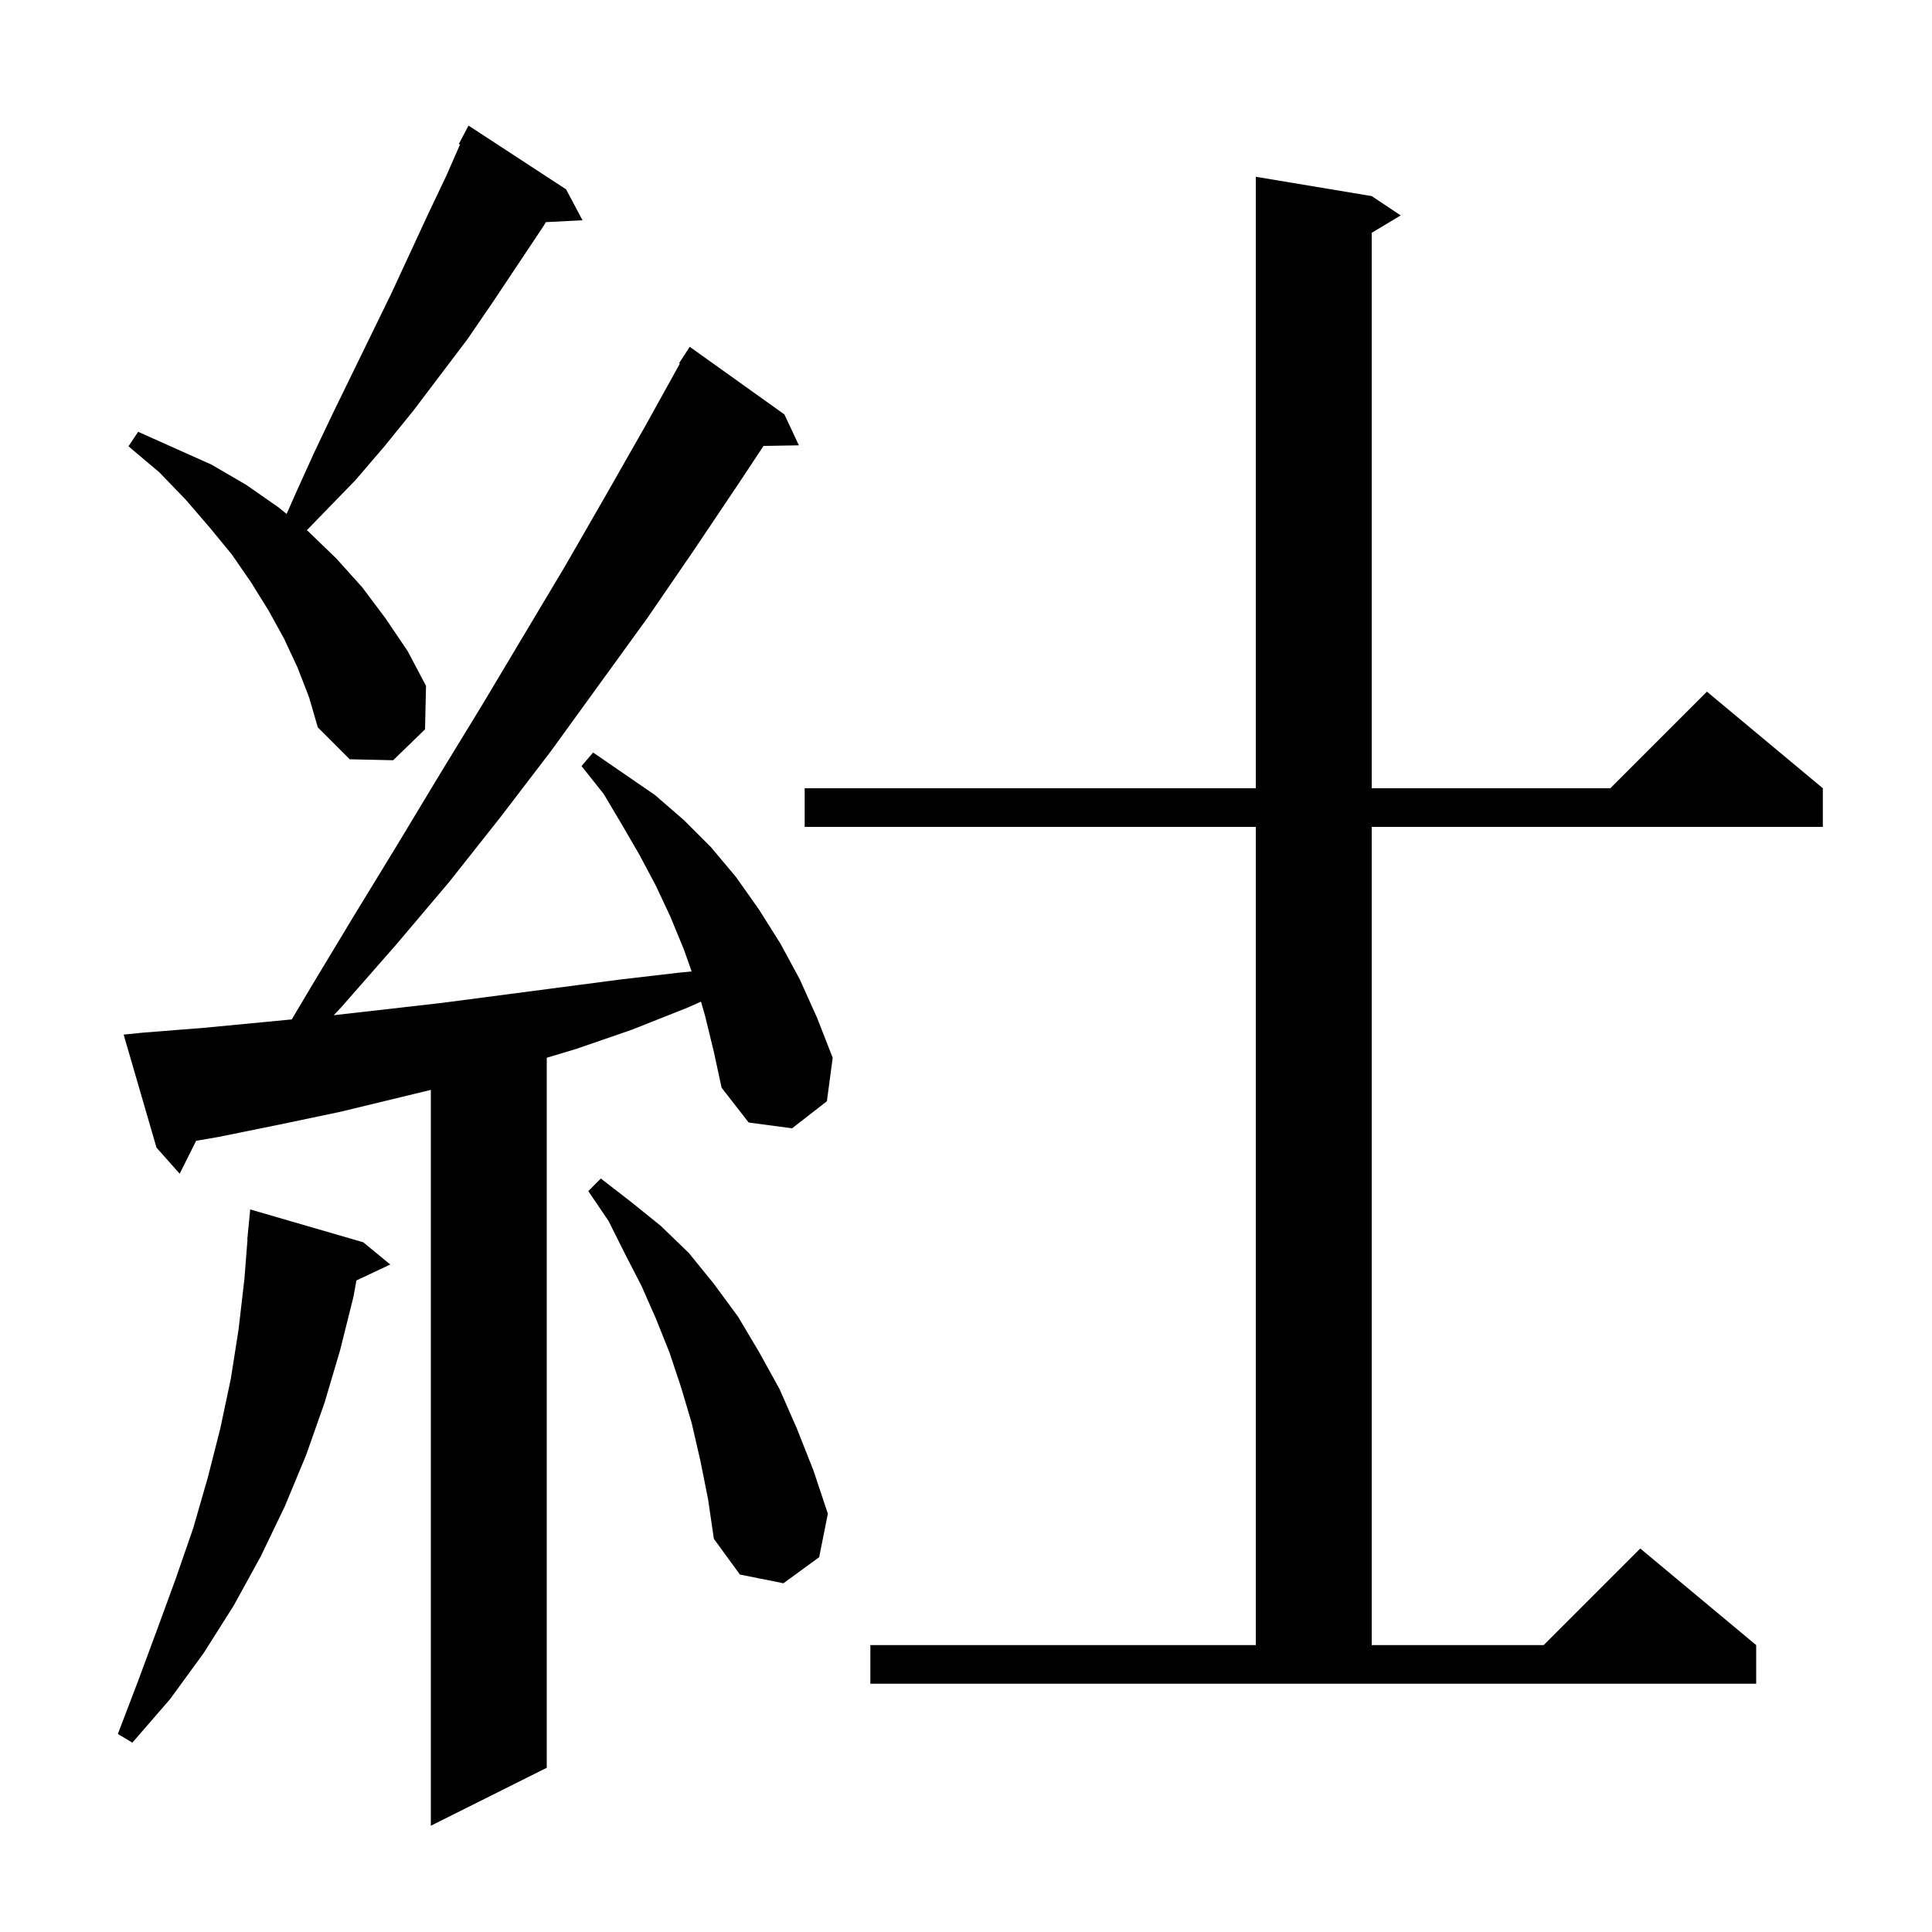 <svg xmlns="http://www.w3.org/2000/svg" xmlns:xlink="http://www.w3.org/1999/xlink" version="1.1" baseProfile="full" viewBox="0 0 200 200" width="200" height="200">
<g fill="black">
<path d="M 73.0 105.2 L 72.568 103.689 L 71.2 104.3 L 65.4 106.6 L 59.6 108.6 L 56.6 109.5 L 56.6 183.0 L 44.6 189.0 L 44.6 112.826 L 35.2 115.1 L 29.0 116.4 L 22.6 117.7 L 20.303 118.095 L 18.6 121.5 L 16.2 118.8 L 12.8 107.1 L 14.8 106.9 L 21.1 106.4 L 27.4 105.8 L 30.202 105.529 L 32.3 102.0 L 36.7 94.7 L 41.1 87.5 L 45.5 80.2 L 49.9 73.0 L 58.5 58.6 L 62.7 51.3 L 66.8 44.1 L 70.38 37.639 L 70.3 37.6 L 71.4 35.9 L 81.2 42.9 L 82.7 46.1 L 79.04 46.163 L 76.5 50.0 L 71.8 57.0 L 67.0 64.0 L 57.0 77.8 L 51.8 84.6 L 46.5 91.3 L 41.0 97.8 L 35.3 104.3 L 34.545 105.093 L 39.8 104.5 L 45.9 103.8 L 64.2 101.4 L 70.2 100.7 L 71.599 100.562 L 70.8 98.3 L 69.4 94.9 L 67.9 91.7 L 66.2 88.5 L 64.4 85.4 L 62.5 82.2 L 60.2 79.3 L 61.4 77.9 L 67.8 82.3 L 70.8 84.9 L 73.6 87.7 L 76.2 90.8 L 78.6 94.2 L 80.8 97.7 L 82.8 101.4 L 84.6 105.4 L 86.2 109.5 L 85.6 114.0 L 82.0 116.8 L 77.5 116.2 L 74.7 112.6 L 73.9 108.9 Z M 37.6 128.6 L 40.4 130.9 L 36.894 132.554 L 36.6 134.2 L 35.2 139.8 L 33.6 145.2 L 31.7 150.6 L 29.5 155.9 L 27.0 161.1 L 24.2 166.2 L 21.1 171.1 L 17.6 175.9 L 13.7 180.4 L 12.2 179.5 L 14.3 174.0 L 16.3 168.6 L 18.2 163.4 L 20.0 158.2 L 21.5 153.0 L 22.8 147.9 L 23.9 142.7 L 24.7 137.6 L 25.3 132.4 L 25.622 128.301 L 25.6 128.3 L 25.9 125.2 Z M 90.1 170.3 L 130.0 170.3 L 130.0 85.6 L 83.3 85.6 L 83.3 81.6 L 130.0 81.6 L 130.0 18.3 L 142.0 20.3 L 145.0 22.3 L 142.0 24.1 L 142.0 81.6 L 166.7 81.6 L 176.7 71.6 L 188.7 81.6 L 188.7 85.6 L 142.0 85.6 L 142.0 170.3 L 159.8 170.3 L 169.8 160.3 L 181.8 170.3 L 181.8 174.3 L 90.1 174.3 Z M 72.5 151.2 L 71.6 147.3 L 70.5 143.6 L 69.3 140.0 L 67.9 136.5 L 66.4 133.1 L 64.7 129.8 L 63.0 126.4 L 60.9 123.3 L 62.2 122.0 L 65.3 124.4 L 68.4 126.9 L 71.3 129.7 L 73.9 132.9 L 76.4 136.3 L 78.6 140.0 L 80.7 143.8 L 82.5 147.9 L 84.2 152.2 L 85.7 156.7 L 84.8 161.2 L 81.1 163.9 L 76.6 163.0 L 73.9 159.3 L 73.3 155.2 Z M 30.8 69.1 L 29.4 66.1 L 27.8 63.2 L 26.0 60.3 L 24.0 57.4 L 21.7 54.6 L 19.2 51.7 L 16.5 48.9 L 13.3 46.2 L 14.3 44.7 L 21.9 48.1 L 25.5 50.2 L 28.8 52.5 L 29.671 53.202 L 30.6 51.1 L 32.5 46.9 L 34.5 42.7 L 40.5 30.4 L 44.3 22.2 L 46.2 18.2 L 47.625 14.953 L 47.5 14.9 L 48.5 13.0 L 58.6 19.6 L 60.3 22.8 L 56.51 22.996 L 56.2 23.5 L 51.0 31.3 L 48.4 35.1 L 42.8 42.5 L 39.8 46.2 L 36.8 49.7 L 31.763 54.89 L 31.9 55.0 L 34.8 57.8 L 37.5 60.8 L 39.9 64.0 L 42.2 67.4 L 44.1 71.0 L 44.0 75.5 L 40.7 78.7 L 36.2 78.6 L 32.9 75.3 L 32.0 72.2 Z " />
</g>
</svg>
